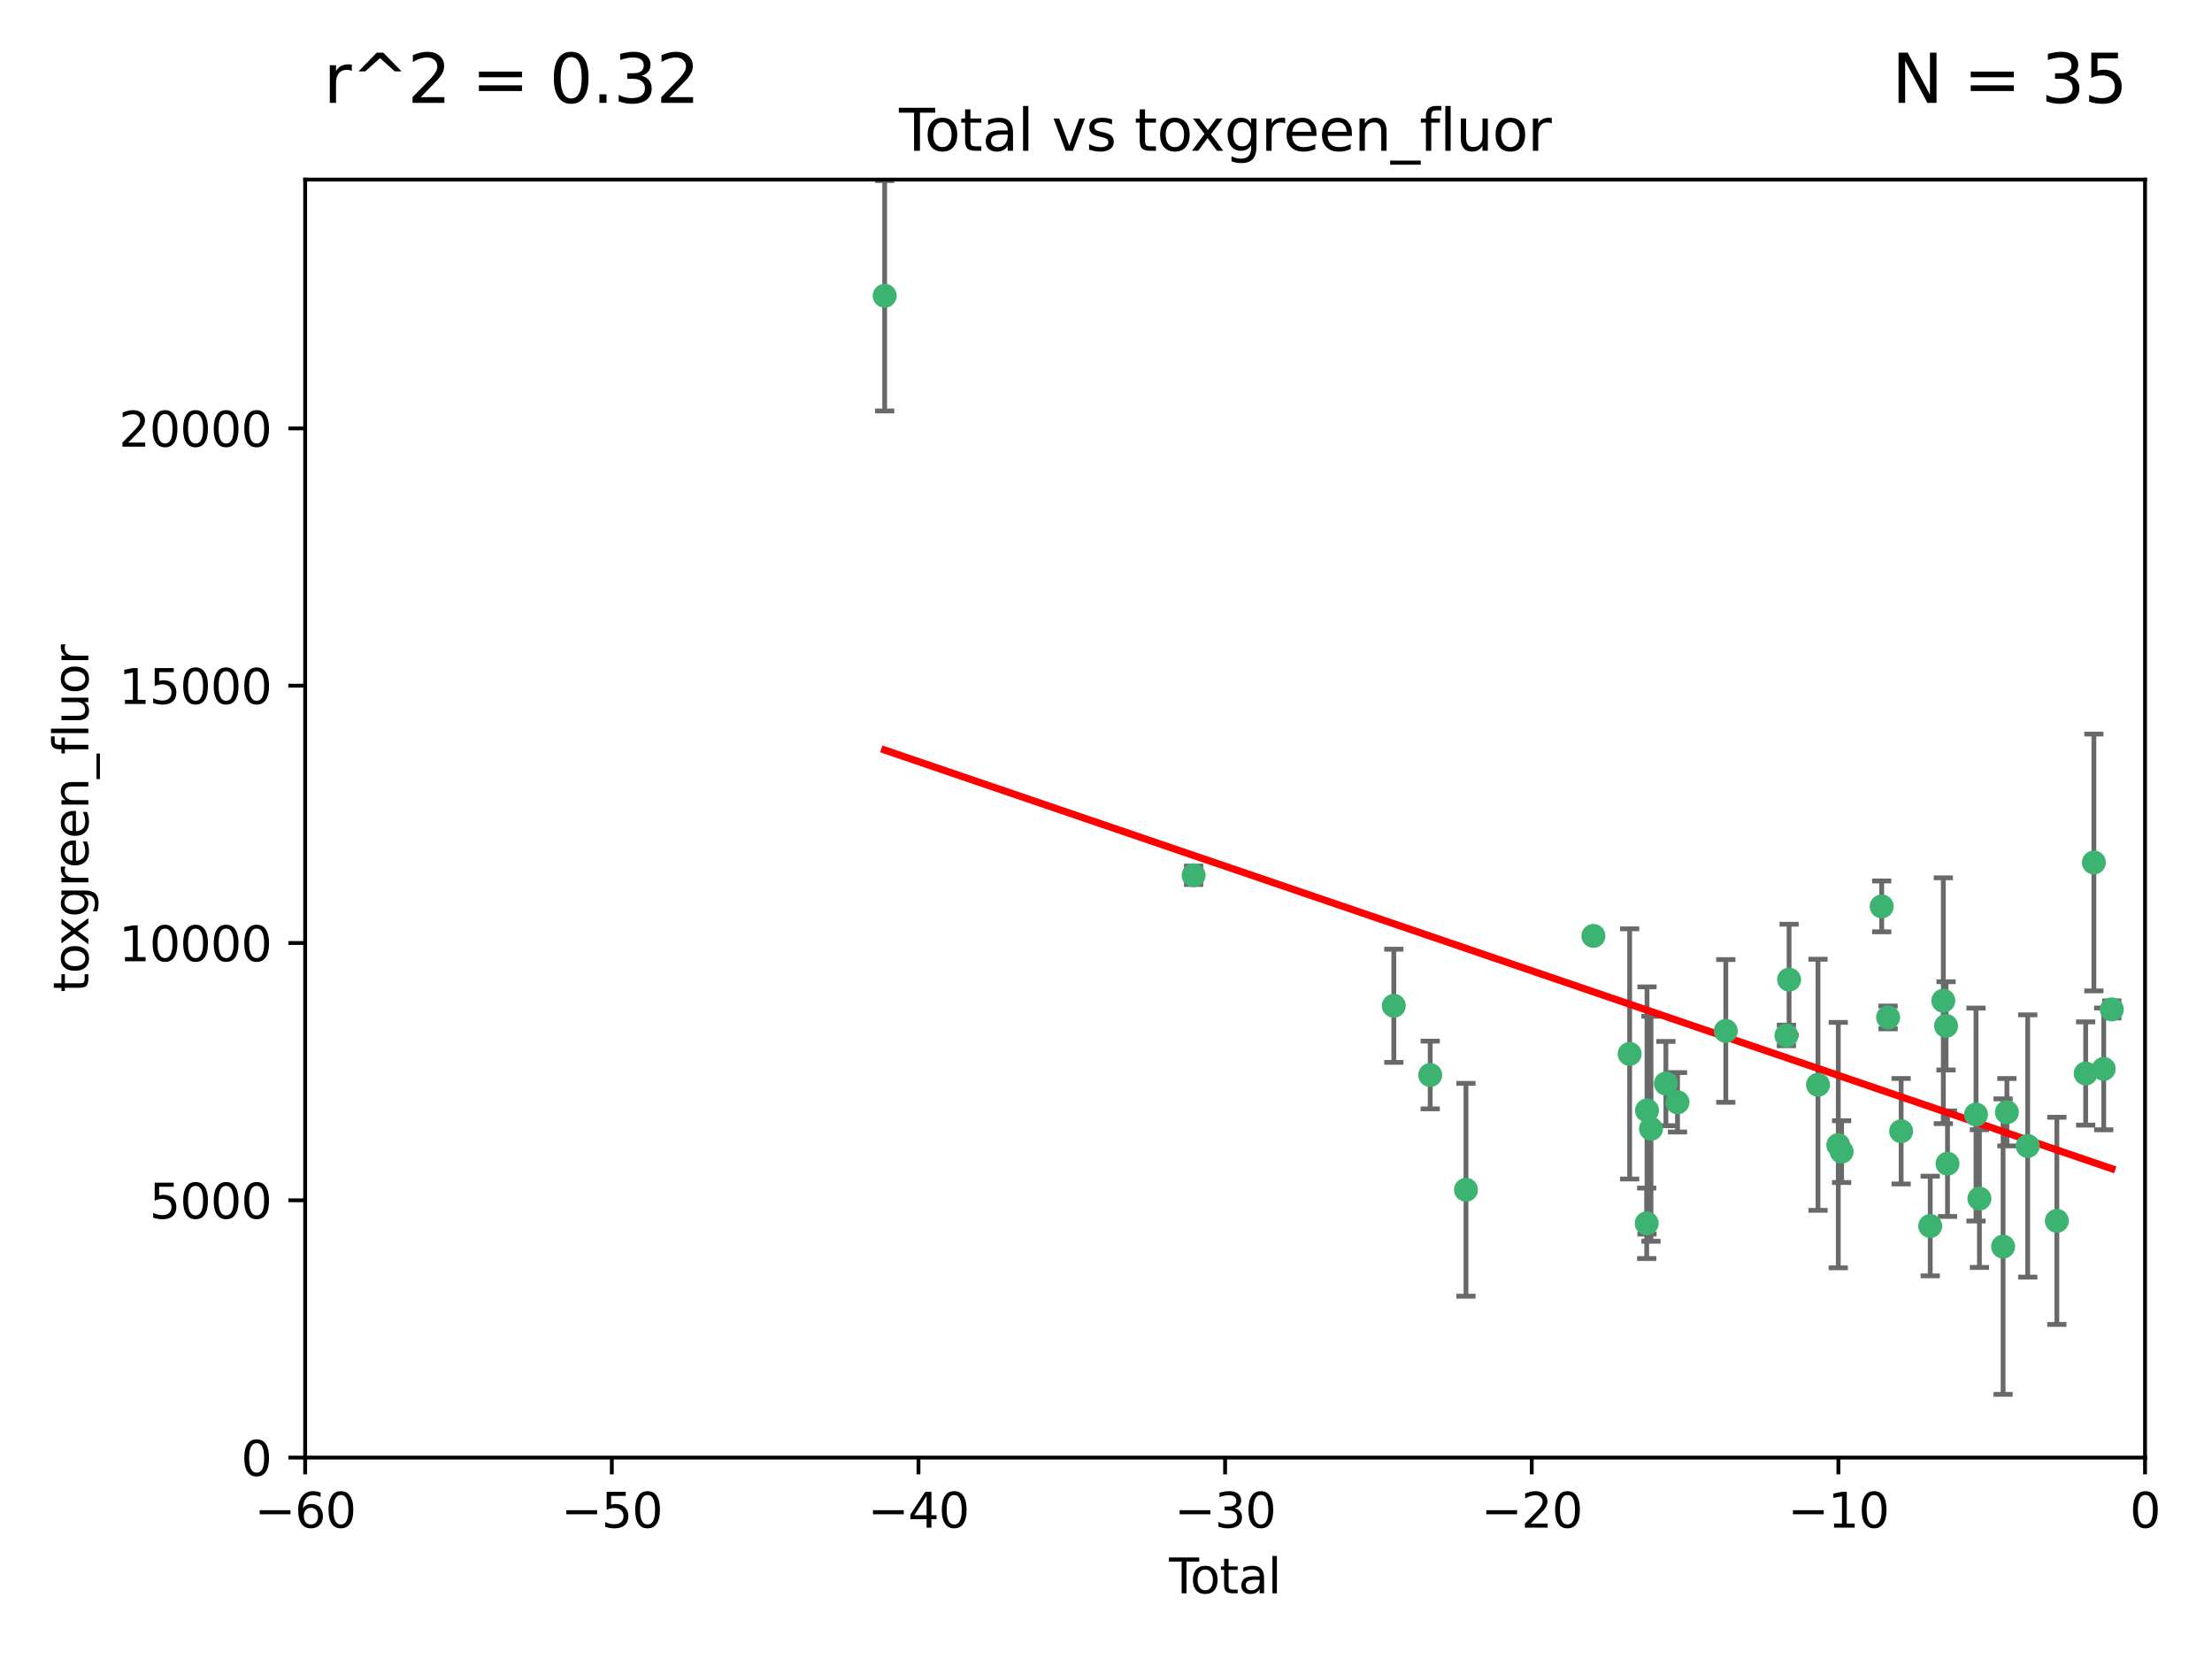 <?xml version="1.0" encoding="utf-8" standalone="no"?>
<!DOCTYPE svg PUBLIC "-//W3C//DTD SVG 1.1//EN"
  "http://www.w3.org/Graphics/SVG/1.1/DTD/svg11.dtd">
<svg xmlns:xlink="http://www.w3.org/1999/xlink" width="460.8pt" height="345.6pt" viewBox="0 0 460.8 345.6" xmlns="http://www.w3.org/2000/svg" version="1.1">
 <defs>
  <style type="text/css">*{stroke-linejoin: round; stroke-linecap: butt}</style>
 </defs>
 <g id="figure_1">
  <g id="patch_1">
   <path d="M 0 345.6 
L 460.8 345.6 
L 460.8 0 
L 0 0 
z
" style="fill: #ffffff"/>
  </g>
  <g id="axes_1">
   <g id="patch_2">
    <path d="M 63.571 303.64 
L 446.85 303.64 
L 446.85 37.411 
L 63.571 37.411 
z
" style="fill: #ffffff"/>
   </g>
   <g id="PathCollection_1">
    <defs>
     <path id="ma47bb24bfb" d="M 0 1.118 
C 0.297 1.118 0.581 1 0.791 0.791 
C 1 0.581 1.118 0.297 1.118 0 
C 1.118 -0.297 1 -0.581 0.791 -0.791 
C 0.581 -1 0.297 -1.118 0 -1.118 
C -0.297 -1.118 -0.581 -1 -0.791 -0.791 
C -1 -0.581 -1.118 -0.297 -1.118 0 
C -1.118 0.297 -1 0.581 -0.791 0.791 
C -0.581 1 -0.297 1.118 0 1.118 
z
" style="stroke: #3cb371"/>
    </defs>
    <g clip-path="url(#pa52a096a12)">
     <use xlink:href="#ma47bb24bfb" x="184.294" y="61.614" style="fill: #3cb371; stroke: #3cb371"/>
     <use xlink:href="#ma47bb24bfb" x="248.655" y="182.332" style="fill: #3cb371; stroke: #3cb371"/>
     <use xlink:href="#ma47bb24bfb" x="290.359" y="209.523" style="fill: #3cb371; stroke: #3cb371"/>
     <use xlink:href="#ma47bb24bfb" x="297.94" y="223.946" style="fill: #3cb371; stroke: #3cb371"/>
     <use xlink:href="#ma47bb24bfb" x="305.391" y="247.854" style="fill: #3cb371; stroke: #3cb371"/>
     <use xlink:href="#ma47bb24bfb" x="331.936" y="194.97" style="fill: #3cb371; stroke: #3cb371"/>
     <use xlink:href="#ma47bb24bfb" x="339.487" y="219.551" style="fill: #3cb371; stroke: #3cb371"/>
     <use xlink:href="#ma47bb24bfb" x="343.038" y="254.837" style="fill: #3cb371; stroke: #3cb371"/>
     <use xlink:href="#ma47bb24bfb" x="343.102" y="231.332" style="fill: #3cb371; stroke: #3cb371"/>
     <use xlink:href="#ma47bb24bfb" x="343.931" y="235.142" style="fill: #3cb371; stroke: #3cb371"/>
     <use xlink:href="#ma47bb24bfb" x="347.037" y="225.726" style="fill: #3cb371; stroke: #3cb371"/>
     <use xlink:href="#ma47bb24bfb" x="349.456" y="229.629" style="fill: #3cb371; stroke: #3cb371"/>
     <use xlink:href="#ma47bb24bfb" x="359.516" y="214.763" style="fill: #3cb371; stroke: #3cb371"/>
     <use xlink:href="#ma47bb24bfb" x="372.144" y="215.703" style="fill: #3cb371; stroke: #3cb371"/>
     <use xlink:href="#ma47bb24bfb" x="372.7" y="204.074" style="fill: #3cb371; stroke: #3cb371"/>
     <use xlink:href="#ma47bb24bfb" x="378.726" y="225.982" style="fill: #3cb371; stroke: #3cb371"/>
     <use xlink:href="#ma47bb24bfb" x="382.948" y="238.546" style="fill: #3cb371; stroke: #3cb371"/>
     <use xlink:href="#ma47bb24bfb" x="383.643" y="239.903" style="fill: #3cb371; stroke: #3cb371"/>
     <use xlink:href="#ma47bb24bfb" x="391.995" y="188.817" style="fill: #3cb371; stroke: #3cb371"/>
     <use xlink:href="#ma47bb24bfb" x="393.325" y="211.954" style="fill: #3cb371; stroke: #3cb371"/>
     <use xlink:href="#ma47bb24bfb" x="396.044" y="235.652" style="fill: #3cb371; stroke: #3cb371"/>
     <use xlink:href="#ma47bb24bfb" x="402.103" y="255.398" style="fill: #3cb371; stroke: #3cb371"/>
     <use xlink:href="#ma47bb24bfb" x="404.828" y="208.467" style="fill: #3cb371; stroke: #3cb371"/>
     <use xlink:href="#ma47bb24bfb" x="405.4" y="213.709" style="fill: #3cb371; stroke: #3cb371"/>
     <use xlink:href="#ma47bb24bfb" x="405.704" y="242.42" style="fill: #3cb371; stroke: #3cb371"/>
     <use xlink:href="#ma47bb24bfb" x="411.637" y="232.178" style="fill: #3cb371; stroke: #3cb371"/>
     <use xlink:href="#ma47bb24bfb" x="412.347" y="249.688" style="fill: #3cb371; stroke: #3cb371"/>
     <use xlink:href="#ma47bb24bfb" x="417.282" y="259.693" style="fill: #3cb371; stroke: #3cb371"/>
     <use xlink:href="#ma47bb24bfb" x="418.073" y="231.695" style="fill: #3cb371; stroke: #3cb371"/>
     <use xlink:href="#ma47bb24bfb" x="422.412" y="238.73" style="fill: #3cb371; stroke: #3cb371"/>
     <use xlink:href="#ma47bb24bfb" x="428.481" y="254.326" style="fill: #3cb371; stroke: #3cb371"/>
     <use xlink:href="#ma47bb24bfb" x="434.484" y="223.629" style="fill: #3cb371; stroke: #3cb371"/>
     <use xlink:href="#ma47bb24bfb" x="436.193" y="179.671" style="fill: #3cb371; stroke: #3cb371"/>
     <use xlink:href="#ma47bb24bfb" x="438.245" y="222.67" style="fill: #3cb371; stroke: #3cb371"/>
     <use xlink:href="#ma47bb24bfb" x="439.928" y="210.275" style="fill: #3cb371; stroke: #3cb371"/>
    </g>
   </g>
   <g id="matplotlib.axis_1">
    <g id="xtick_1">
     <g id="line2d_1">
      <defs>
       <path id="mc9741b8b85" d="M 0 0 
L 0 3.5 
" style="stroke: #000000; stroke-width: 0.8"/>
      </defs>
      <g>
       <use xlink:href="#mc9741b8b85" x="63.571" y="303.64" style="stroke: #000000; stroke-width: 0.8"/>
      </g>
     </g>
     <g id="text_1">
      <!-- −60 -->
      <g transform="translate(53.019 318.238)scale(0.1 -0.1)">
       <defs>
        <path id="DejaVuSans-2212" d="M 678 2272 
L 4684 2272 
L 4684 1741 
L 678 1741 
L 678 2272 
z
" transform="scale(0.016)"/>
        <path id="DejaVuSans-36" d="M 2113 2584 
Q 1688 2584 1439 2293 
Q 1191 2003 1191 1497 
Q 1191 994 1439 701 
Q 1688 409 2113 409 
Q 2538 409 2786 701 
Q 3034 994 3034 1497 
Q 3034 2003 2786 2293 
Q 2538 2584 2113 2584 
z
M 3366 4563 
L 3366 3988 
Q 3128 4100 2886 4159 
Q 2644 4219 2406 4219 
Q 1781 4219 1451 3797 
Q 1122 3375 1075 2522 
Q 1259 2794 1537 2939 
Q 1816 3084 2150 3084 
Q 2853 3084 3261 2657 
Q 3669 2231 3669 1497 
Q 3669 778 3244 343 
Q 2819 -91 2113 -91 
Q 1303 -91 875 529 
Q 447 1150 447 2328 
Q 447 3434 972 4092 
Q 1497 4750 2381 4750 
Q 2619 4750 2861 4703 
Q 3103 4656 3366 4563 
z
" transform="scale(0.016)"/>
        <path id="DejaVuSans-30" d="M 2034 4250 
Q 1547 4250 1301 3770 
Q 1056 3291 1056 2328 
Q 1056 1369 1301 889 
Q 1547 409 2034 409 
Q 2525 409 2770 889 
Q 3016 1369 3016 2328 
Q 3016 3291 2770 3770 
Q 2525 4250 2034 4250 
z
M 2034 4750 
Q 2819 4750 3233 4129 
Q 3647 3509 3647 2328 
Q 3647 1150 3233 529 
Q 2819 -91 2034 -91 
Q 1250 -91 836 529 
Q 422 1150 422 2328 
Q 422 3509 836 4129 
Q 1250 4750 2034 4750 
z
" transform="scale(0.016)"/>
       </defs>
       <use xlink:href="#DejaVuSans-2212"/>
       <use xlink:href="#DejaVuSans-36" x="83.789"/>
       <use xlink:href="#DejaVuSans-30" x="147.412"/>
      </g>
     </g>
    </g>
    <g id="xtick_2">
     <g id="line2d_2">
      <g>
       <use xlink:href="#mc9741b8b85" x="127.451" y="303.64" style="stroke: #000000; stroke-width: 0.8"/>
      </g>
     </g>
     <g id="text_2">
      <!-- −50 -->
      <g transform="translate(116.899 318.238)scale(0.1 -0.1)">
       <defs>
        <path id="DejaVuSans-35" d="M 691 4666 
L 3169 4666 
L 3169 4134 
L 1269 4134 
L 1269 2991 
Q 1406 3038 1543 3061 
Q 1681 3084 1819 3084 
Q 2600 3084 3056 2656 
Q 3513 2228 3513 1497 
Q 3513 744 3044 326 
Q 2575 -91 1722 -91 
Q 1428 -91 1123 -41 
Q 819 9 494 109 
L 494 744 
Q 775 591 1075 516 
Q 1375 441 1709 441 
Q 2250 441 2565 725 
Q 2881 1009 2881 1497 
Q 2881 1984 2565 2268 
Q 2250 2553 1709 2553 
Q 1456 2553 1204 2497 
Q 953 2441 691 2322 
L 691 4666 
z
" transform="scale(0.016)"/>
       </defs>
       <use xlink:href="#DejaVuSans-2212"/>
       <use xlink:href="#DejaVuSans-35" x="83.789"/>
       <use xlink:href="#DejaVuSans-30" x="147.412"/>
      </g>
     </g>
    </g>
    <g id="xtick_3">
     <g id="line2d_3">
      <g>
       <use xlink:href="#mc9741b8b85" x="191.331" y="303.64" style="stroke: #000000; stroke-width: 0.8"/>
      </g>
     </g>
     <g id="text_3">
      <!-- −40 -->
      <g transform="translate(180.778 318.238)scale(0.1 -0.1)">
       <defs>
        <path id="DejaVuSans-34" d="M 2419 4116 
L 825 1625 
L 2419 1625 
L 2419 4116 
z
M 2253 4666 
L 3047 4666 
L 3047 1625 
L 3713 1625 
L 3713 1100 
L 3047 1100 
L 3047 0 
L 2419 0 
L 2419 1100 
L 313 1100 
L 313 1709 
L 2253 4666 
z
" transform="scale(0.016)"/>
       </defs>
       <use xlink:href="#DejaVuSans-2212"/>
       <use xlink:href="#DejaVuSans-34" x="83.789"/>
       <use xlink:href="#DejaVuSans-30" x="147.412"/>
      </g>
     </g>
    </g>
    <g id="xtick_4">
     <g id="line2d_4">
      <g>
       <use xlink:href="#mc9741b8b85" x="255.211" y="303.64" style="stroke: #000000; stroke-width: 0.8"/>
      </g>
     </g>
     <g id="text_4">
      <!-- −30 -->
      <g transform="translate(244.658 318.238)scale(0.1 -0.1)">
       <defs>
        <path id="DejaVuSans-33" d="M 2597 2516 
Q 3050 2419 3304 2112 
Q 3559 1806 3559 1356 
Q 3559 666 3084 287 
Q 2609 -91 1734 -91 
Q 1441 -91 1130 -33 
Q 819 25 488 141 
L 488 750 
Q 750 597 1062 519 
Q 1375 441 1716 441 
Q 2309 441 2620 675 
Q 2931 909 2931 1356 
Q 2931 1769 2642 2001 
Q 2353 2234 1838 2234 
L 1294 2234 
L 1294 2753 
L 1863 2753 
Q 2328 2753 2575 2939 
Q 2822 3125 2822 3475 
Q 2822 3834 2567 4026 
Q 2313 4219 1838 4219 
Q 1578 4219 1281 4162 
Q 984 4106 628 3988 
L 628 4550 
Q 988 4650 1302 4700 
Q 1616 4750 1894 4750 
Q 2613 4750 3031 4423 
Q 3450 4097 3450 3541 
Q 3450 3153 3228 2886 
Q 3006 2619 2597 2516 
z
" transform="scale(0.016)"/>
       </defs>
       <use xlink:href="#DejaVuSans-2212"/>
       <use xlink:href="#DejaVuSans-33" x="83.789"/>
       <use xlink:href="#DejaVuSans-30" x="147.412"/>
      </g>
     </g>
    </g>
    <g id="xtick_5">
     <g id="line2d_5">
      <g>
       <use xlink:href="#mc9741b8b85" x="319.09" y="303.64" style="stroke: #000000; stroke-width: 0.8"/>
      </g>
     </g>
     <g id="text_5">
      <!-- −20 -->
      <g transform="translate(308.538 318.238)scale(0.1 -0.1)">
       <defs>
        <path id="DejaVuSans-32" d="M 1228 531 
L 3431 531 
L 3431 0 
L 469 0 
L 469 531 
Q 828 903 1448 1529 
Q 2069 2156 2228 2338 
Q 2531 2678 2651 2914 
Q 2772 3150 2772 3378 
Q 2772 3750 2511 3984 
Q 2250 4219 1831 4219 
Q 1534 4219 1204 4116 
Q 875 4013 500 3803 
L 500 4441 
Q 881 4594 1212 4672 
Q 1544 4750 1819 4750 
Q 2544 4750 2975 4387 
Q 3406 4025 3406 3419 
Q 3406 3131 3298 2873 
Q 3191 2616 2906 2266 
Q 2828 2175 2409 1742 
Q 1991 1309 1228 531 
z
" transform="scale(0.016)"/>
       </defs>
       <use xlink:href="#DejaVuSans-2212"/>
       <use xlink:href="#DejaVuSans-32" x="83.789"/>
       <use xlink:href="#DejaVuSans-30" x="147.412"/>
      </g>
     </g>
    </g>
    <g id="xtick_6">
     <g id="line2d_6">
      <g>
       <use xlink:href="#mc9741b8b85" x="382.97" y="303.64" style="stroke: #000000; stroke-width: 0.8"/>
      </g>
     </g>
     <g id="text_6">
      <!-- −10 -->
      <g transform="translate(372.418 318.238)scale(0.1 -0.1)">
       <defs>
        <path id="DejaVuSans-31" d="M 794 531 
L 1825 531 
L 1825 4091 
L 703 3866 
L 703 4441 
L 1819 4666 
L 2450 4666 
L 2450 531 
L 3481 531 
L 3481 0 
L 794 0 
L 794 531 
z
" transform="scale(0.016)"/>
       </defs>
       <use xlink:href="#DejaVuSans-2212"/>
       <use xlink:href="#DejaVuSans-31" x="83.789"/>
       <use xlink:href="#DejaVuSans-30" x="147.412"/>
      </g>
     </g>
    </g>
    <g id="xtick_7">
     <g id="line2d_7">
      <g>
       <use xlink:href="#mc9741b8b85" x="446.85" y="303.64" style="stroke: #000000; stroke-width: 0.8"/>
      </g>
     </g>
     <g id="text_7">
      <!-- 0 -->
      <g transform="translate(443.669 318.238)scale(0.1 -0.1)">
       <use xlink:href="#DejaVuSans-30"/>
      </g>
     </g>
    </g>
    <g id="text_8">
     <!-- Total -->
     <g transform="translate(243.534 331.917)scale(0.1 -0.1)">
      <defs>
       <path id="DejaVuSans-54" d="M -19 4666 
L 3928 4666 
L 3928 4134 
L 2272 4134 
L 2272 0 
L 1638 0 
L 1638 4134 
L -19 4134 
L -19 4666 
z
" transform="scale(0.016)"/>
       <path id="DejaVuSans-6f" d="M 1959 3097 
Q 1497 3097 1228 2736 
Q 959 2375 959 1747 
Q 959 1119 1226 758 
Q 1494 397 1959 397 
Q 2419 397 2687 759 
Q 2956 1122 2956 1747 
Q 2956 2369 2687 2733 
Q 2419 3097 1959 3097 
z
M 1959 3584 
Q 2709 3584 3137 3096 
Q 3566 2609 3566 1747 
Q 3566 888 3137 398 
Q 2709 -91 1959 -91 
Q 1206 -91 779 398 
Q 353 888 353 1747 
Q 353 2609 779 3096 
Q 1206 3584 1959 3584 
z
" transform="scale(0.016)"/>
       <path id="DejaVuSans-74" d="M 1172 4494 
L 1172 3500 
L 2356 3500 
L 2356 3053 
L 1172 3053 
L 1172 1153 
Q 1172 725 1289 603 
Q 1406 481 1766 481 
L 2356 481 
L 2356 0 
L 1766 0 
Q 1100 0 847 248 
Q 594 497 594 1153 
L 594 3053 
L 172 3053 
L 172 3500 
L 594 3500 
L 594 4494 
L 1172 4494 
z
" transform="scale(0.016)"/>
       <path id="DejaVuSans-61" d="M 2194 1759 
Q 1497 1759 1228 1600 
Q 959 1441 959 1056 
Q 959 750 1161 570 
Q 1363 391 1709 391 
Q 2188 391 2477 730 
Q 2766 1069 2766 1631 
L 2766 1759 
L 2194 1759 
z
M 3341 1997 
L 3341 0 
L 2766 0 
L 2766 531 
Q 2569 213 2275 61 
Q 1981 -91 1556 -91 
Q 1019 -91 701 211 
Q 384 513 384 1019 
Q 384 1609 779 1909 
Q 1175 2209 1959 2209 
L 2766 2209 
L 2766 2266 
Q 2766 2663 2505 2880 
Q 2244 3097 1772 3097 
Q 1472 3097 1187 3025 
Q 903 2953 641 2809 
L 641 3341 
Q 956 3463 1253 3523 
Q 1550 3584 1831 3584 
Q 2591 3584 2966 3190 
Q 3341 2797 3341 1997 
z
" transform="scale(0.016)"/>
       <path id="DejaVuSans-6c" d="M 603 4863 
L 1178 4863 
L 1178 0 
L 603 0 
L 603 4863 
z
" transform="scale(0.016)"/>
      </defs>
      <use xlink:href="#DejaVuSans-54"/>
      <use xlink:href="#DejaVuSans-6f" x="44.084"/>
      <use xlink:href="#DejaVuSans-74" x="105.266"/>
      <use xlink:href="#DejaVuSans-61" x="144.475"/>
      <use xlink:href="#DejaVuSans-6c" x="205.754"/>
     </g>
    </g>
   </g>
   <g id="matplotlib.axis_2">
    <g id="ytick_1">
     <g id="line2d_8">
      <defs>
       <path id="m679d645f6d" d="M 0 0 
L -3.5 0 
" style="stroke: #000000; stroke-width: 0.8"/>
      </defs>
      <g>
       <use xlink:href="#m679d645f6d" x="63.571" y="303.64" style="stroke: #000000; stroke-width: 0.8"/>
      </g>
     </g>
     <g id="text_9">
      <!-- 0 -->
      <g transform="translate(50.209 307.439)scale(0.1 -0.1)">
       <use xlink:href="#DejaVuSans-30"/>
      </g>
     </g>
    </g>
    <g id="ytick_2">
     <g id="line2d_9">
      <g>
       <use xlink:href="#m679d645f6d" x="63.571" y="250.04" style="stroke: #000000; stroke-width: 0.8"/>
      </g>
     </g>
     <g id="text_10">
      <!-- 5000 -->
      <g transform="translate(31.121 253.84)scale(0.1 -0.1)">
       <use xlink:href="#DejaVuSans-35"/>
       <use xlink:href="#DejaVuSans-30" x="63.623"/>
       <use xlink:href="#DejaVuSans-30" x="127.246"/>
       <use xlink:href="#DejaVuSans-30" x="190.869"/>
      </g>
     </g>
    </g>
    <g id="ytick_3">
     <g id="line2d_10">
      <g>
       <use xlink:href="#m679d645f6d" x="63.571" y="196.441" style="stroke: #000000; stroke-width: 0.8"/>
      </g>
     </g>
     <g id="text_11">
      <!-- 10000 -->
      <g transform="translate(24.759 200.24)scale(0.1 -0.1)">
       <use xlink:href="#DejaVuSans-31"/>
       <use xlink:href="#DejaVuSans-30" x="63.623"/>
       <use xlink:href="#DejaVuSans-30" x="127.246"/>
       <use xlink:href="#DejaVuSans-30" x="190.869"/>
       <use xlink:href="#DejaVuSans-30" x="254.492"/>
      </g>
     </g>
    </g>
    <g id="ytick_4">
     <g id="line2d_11">
      <g>
       <use xlink:href="#m679d645f6d" x="63.571" y="142.841" style="stroke: #000000; stroke-width: 0.8"/>
      </g>
     </g>
     <g id="text_12">
      <!-- 15000 -->
      <g transform="translate(24.759 146.64)scale(0.1 -0.1)">
       <use xlink:href="#DejaVuSans-31"/>
       <use xlink:href="#DejaVuSans-35" x="63.623"/>
       <use xlink:href="#DejaVuSans-30" x="127.246"/>
       <use xlink:href="#DejaVuSans-30" x="190.869"/>
       <use xlink:href="#DejaVuSans-30" x="254.492"/>
      </g>
     </g>
    </g>
    <g id="ytick_5">
     <g id="line2d_12">
      <g>
       <use xlink:href="#m679d645f6d" x="63.571" y="89.242" style="stroke: #000000; stroke-width: 0.8"/>
      </g>
     </g>
     <g id="text_13">
      <!-- 20000 -->
      <g transform="translate(24.759 93.041)scale(0.1 -0.1)">
       <use xlink:href="#DejaVuSans-32"/>
       <use xlink:href="#DejaVuSans-30" x="63.623"/>
       <use xlink:href="#DejaVuSans-30" x="127.246"/>
       <use xlink:href="#DejaVuSans-30" x="190.869"/>
       <use xlink:href="#DejaVuSans-30" x="254.492"/>
      </g>
     </g>
    </g>
    <g id="text_14">
     <!-- toxgreen_fluor -->
     <g transform="translate(18.401 206.72)rotate(-90)scale(0.1 -0.1)">
      <defs>
       <path id="DejaVuSans-78" d="M 3513 3500 
L 2247 1797 
L 3578 0 
L 2900 0 
L 1881 1375 
L 863 0 
L 184 0 
L 1544 1831 
L 300 3500 
L 978 3500 
L 1906 2253 
L 2834 3500 
L 3513 3500 
z
" transform="scale(0.016)"/>
       <path id="DejaVuSans-67" d="M 2906 1791 
Q 2906 2416 2648 2759 
Q 2391 3103 1925 3103 
Q 1463 3103 1205 2759 
Q 947 2416 947 1791 
Q 947 1169 1205 825 
Q 1463 481 1925 481 
Q 2391 481 2648 825 
Q 2906 1169 2906 1791 
z
M 3481 434 
Q 3481 -459 3084 -895 
Q 2688 -1331 1869 -1331 
Q 1566 -1331 1297 -1286 
Q 1028 -1241 775 -1147 
L 775 -588 
Q 1028 -725 1275 -790 
Q 1522 -856 1778 -856 
Q 2344 -856 2625 -561 
Q 2906 -266 2906 331 
L 2906 616 
Q 2728 306 2450 153 
Q 2172 0 1784 0 
Q 1141 0 747 490 
Q 353 981 353 1791 
Q 353 2603 747 3093 
Q 1141 3584 1784 3584 
Q 2172 3584 2450 3431 
Q 2728 3278 2906 2969 
L 2906 3500 
L 3481 3500 
L 3481 434 
z
" transform="scale(0.016)"/>
       <path id="DejaVuSans-72" d="M 2631 2963 
Q 2534 3019 2420 3045 
Q 2306 3072 2169 3072 
Q 1681 3072 1420 2755 
Q 1159 2438 1159 1844 
L 1159 0 
L 581 0 
L 581 3500 
L 1159 3500 
L 1159 2956 
Q 1341 3275 1631 3429 
Q 1922 3584 2338 3584 
Q 2397 3584 2469 3576 
Q 2541 3569 2628 3553 
L 2631 2963 
z
" transform="scale(0.016)"/>
       <path id="DejaVuSans-65" d="M 3597 1894 
L 3597 1613 
L 953 1613 
Q 991 1019 1311 708 
Q 1631 397 2203 397 
Q 2534 397 2845 478 
Q 3156 559 3463 722 
L 3463 178 
Q 3153 47 2828 -22 
Q 2503 -91 2169 -91 
Q 1331 -91 842 396 
Q 353 884 353 1716 
Q 353 2575 817 3079 
Q 1281 3584 2069 3584 
Q 2775 3584 3186 3129 
Q 3597 2675 3597 1894 
z
M 3022 2063 
Q 3016 2534 2758 2815 
Q 2500 3097 2075 3097 
Q 1594 3097 1305 2825 
Q 1016 2553 972 2059 
L 3022 2063 
z
" transform="scale(0.016)"/>
       <path id="DejaVuSans-6e" d="M 3513 2113 
L 3513 0 
L 2938 0 
L 2938 2094 
Q 2938 2591 2744 2837 
Q 2550 3084 2163 3084 
Q 1697 3084 1428 2787 
Q 1159 2491 1159 1978 
L 1159 0 
L 581 0 
L 581 3500 
L 1159 3500 
L 1159 2956 
Q 1366 3272 1645 3428 
Q 1925 3584 2291 3584 
Q 2894 3584 3203 3211 
Q 3513 2838 3513 2113 
z
" transform="scale(0.016)"/>
       <path id="DejaVuSans-5f" d="M 3263 -1063 
L 3263 -1509 
L -63 -1509 
L -63 -1063 
L 3263 -1063 
z
" transform="scale(0.016)"/>
       <path id="DejaVuSans-66" d="M 2375 4863 
L 2375 4384 
L 1825 4384 
Q 1516 4384 1395 4259 
Q 1275 4134 1275 3809 
L 1275 3500 
L 2222 3500 
L 2222 3053 
L 1275 3053 
L 1275 0 
L 697 0 
L 697 3053 
L 147 3053 
L 147 3500 
L 697 3500 
L 697 3744 
Q 697 4328 969 4595 
Q 1241 4863 1831 4863 
L 2375 4863 
z
" transform="scale(0.016)"/>
       <path id="DejaVuSans-75" d="M 544 1381 
L 544 3500 
L 1119 3500 
L 1119 1403 
Q 1119 906 1312 657 
Q 1506 409 1894 409 
Q 2359 409 2629 706 
Q 2900 1003 2900 1516 
L 2900 3500 
L 3475 3500 
L 3475 0 
L 2900 0 
L 2900 538 
Q 2691 219 2414 64 
Q 2138 -91 1772 -91 
Q 1169 -91 856 284 
Q 544 659 544 1381 
z
M 1991 3584 
L 1991 3584 
z
" transform="scale(0.016)"/>
      </defs>
      <use xlink:href="#DejaVuSans-74"/>
      <use xlink:href="#DejaVuSans-6f" x="39.209"/>
      <use xlink:href="#DejaVuSans-78" x="97.266"/>
      <use xlink:href="#DejaVuSans-67" x="156.445"/>
      <use xlink:href="#DejaVuSans-72" x="219.922"/>
      <use xlink:href="#DejaVuSans-65" x="258.785"/>
      <use xlink:href="#DejaVuSans-65" x="320.309"/>
      <use xlink:href="#DejaVuSans-6e" x="381.832"/>
      <use xlink:href="#DejaVuSans-5f" x="445.211"/>
      <use xlink:href="#DejaVuSans-66" x="495.211"/>
      <use xlink:href="#DejaVuSans-6c" x="530.416"/>
      <use xlink:href="#DejaVuSans-75" x="558.199"/>
      <use xlink:href="#DejaVuSans-6f" x="621.578"/>
      <use xlink:href="#DejaVuSans-72" x="682.76"/>
     </g>
    </g>
   </g>
   <g id="LineCollection_1">
    <path d="M 184.294 85.61 
L 184.294 37.617 
" clip-path="url(#pa52a096a12)" style="fill: none; stroke: #696969"/>
    <path d="M 248.655 184.246 
L 248.655 180.418 
" clip-path="url(#pa52a096a12)" style="fill: none; stroke: #696969"/>
    <path d="M 290.359 221.309 
L 290.359 197.738 
" clip-path="url(#pa52a096a12)" style="fill: none; stroke: #696969"/>
    <path d="M 297.94 231 
L 297.94 216.893 
" clip-path="url(#pa52a096a12)" style="fill: none; stroke: #696969"/>
    <path d="M 305.391 270.017 
L 305.391 225.69 
" clip-path="url(#pa52a096a12)" style="fill: none; stroke: #696969"/>
    <path d="M 331.936 196.069 
L 331.936 193.871 
" clip-path="url(#pa52a096a12)" style="fill: none; stroke: #696969"/>
    <path d="M 339.487 245.607 
L 339.487 193.496 
" clip-path="url(#pa52a096a12)" style="fill: none; stroke: #696969"/>
    <path d="M 343.038 262.177 
L 343.038 247.498 
" clip-path="url(#pa52a096a12)" style="fill: none; stroke: #696969"/>
    <path d="M 343.102 257.083 
L 343.102 205.581 
" clip-path="url(#pa52a096a12)" style="fill: none; stroke: #696969"/>
    <path d="M 343.931 258.576 
L 343.931 211.708 
" clip-path="url(#pa52a096a12)" style="fill: none; stroke: #696969"/>
    <path d="M 347.037 234.503 
L 347.037 216.949 
" clip-path="url(#pa52a096a12)" style="fill: none; stroke: #696969"/>
    <path d="M 349.456 235.82 
L 349.456 223.438 
" clip-path="url(#pa52a096a12)" style="fill: none; stroke: #696969"/>
    <path d="M 359.516 229.631 
L 359.516 199.894 
" clip-path="url(#pa52a096a12)" style="fill: none; stroke: #696969"/>
    <path d="M 372.144 217.852 
L 372.144 213.554 
" clip-path="url(#pa52a096a12)" style="fill: none; stroke: #696969"/>
    <path d="M 372.7 215.616 
L 372.7 192.533 
" clip-path="url(#pa52a096a12)" style="fill: none; stroke: #696969"/>
    <path d="M 378.726 252.135 
L 378.726 199.829 
" clip-path="url(#pa52a096a12)" style="fill: none; stroke: #696969"/>
    <path d="M 382.948 264.108 
L 382.948 212.985 
" clip-path="url(#pa52a096a12)" style="fill: none; stroke: #696969"/>
    <path d="M 383.643 246.339 
L 383.643 233.468 
" clip-path="url(#pa52a096a12)" style="fill: none; stroke: #696969"/>
    <path d="M 391.995 194.112 
L 391.995 183.522 
" clip-path="url(#pa52a096a12)" style="fill: none; stroke: #696969"/>
    <path d="M 393.325 214.326 
L 393.325 209.582 
" clip-path="url(#pa52a096a12)" style="fill: none; stroke: #696969"/>
    <path d="M 396.044 246.639 
L 396.044 224.665 
" clip-path="url(#pa52a096a12)" style="fill: none; stroke: #696969"/>
    <path d="M 402.103 265.779 
L 402.103 245.016 
" clip-path="url(#pa52a096a12)" style="fill: none; stroke: #696969"/>
    <path d="M 404.828 234.067 
L 404.828 182.867 
" clip-path="url(#pa52a096a12)" style="fill: none; stroke: #696969"/>
    <path d="M 405.4 222.902 
L 405.4 204.517 
" clip-path="url(#pa52a096a12)" style="fill: none; stroke: #696969"/>
    <path d="M 405.704 253.407 
L 405.704 231.433 
" clip-path="url(#pa52a096a12)" style="fill: none; stroke: #696969"/>
    <path d="M 411.637 254.353 
L 411.637 210.003 
" clip-path="url(#pa52a096a12)" style="fill: none; stroke: #696969"/>
    <path d="M 412.347 264.032 
L 412.347 235.343 
" clip-path="url(#pa52a096a12)" style="fill: none; stroke: #696969"/>
    <path d="M 417.282 290.471 
L 417.282 228.914 
" clip-path="url(#pa52a096a12)" style="fill: none; stroke: #696969"/>
    <path d="M 418.073 238.714 
L 418.073 224.675 
" clip-path="url(#pa52a096a12)" style="fill: none; stroke: #696969"/>
    <path d="M 422.412 266.049 
L 422.412 211.412 
" clip-path="url(#pa52a096a12)" style="fill: none; stroke: #696969"/>
    <path d="M 428.481 275.902 
L 428.481 232.749 
" clip-path="url(#pa52a096a12)" style="fill: none; stroke: #696969"/>
    <path d="M 434.484 234.381 
L 434.484 212.876 
" clip-path="url(#pa52a096a12)" style="fill: none; stroke: #696969"/>
    <path d="M 436.193 206.424 
L 436.193 152.918 
" clip-path="url(#pa52a096a12)" style="fill: none; stroke: #696969"/>
    <path d="M 438.245 235.358 
L 438.245 209.982 
" clip-path="url(#pa52a096a12)" style="fill: none; stroke: #696969"/>
    <path d="M 439.928 212.053 
L 439.928 208.496 
" clip-path="url(#pa52a096a12)" style="fill: none; stroke: #696969"/>
   </g>
   <g id="line2d_13">
    <defs>
     <path id="m3522dd3259" d="M 2 0 
L -2 -0 
" style="stroke: #696969"/>
    </defs>
    <g clip-path="url(#pa52a096a12)">
     <use xlink:href="#m3522dd3259" x="184.294" y="85.61" style="fill: #696969; stroke: #696969"/>
     <use xlink:href="#m3522dd3259" x="248.655" y="184.246" style="fill: #696969; stroke: #696969"/>
     <use xlink:href="#m3522dd3259" x="290.359" y="221.309" style="fill: #696969; stroke: #696969"/>
     <use xlink:href="#m3522dd3259" x="297.94" y="231" style="fill: #696969; stroke: #696969"/>
     <use xlink:href="#m3522dd3259" x="305.391" y="270.017" style="fill: #696969; stroke: #696969"/>
     <use xlink:href="#m3522dd3259" x="331.936" y="196.069" style="fill: #696969; stroke: #696969"/>
     <use xlink:href="#m3522dd3259" x="339.487" y="245.607" style="fill: #696969; stroke: #696969"/>
     <use xlink:href="#m3522dd3259" x="343.038" y="262.177" style="fill: #696969; stroke: #696969"/>
     <use xlink:href="#m3522dd3259" x="343.102" y="257.083" style="fill: #696969; stroke: #696969"/>
     <use xlink:href="#m3522dd3259" x="343.931" y="258.576" style="fill: #696969; stroke: #696969"/>
     <use xlink:href="#m3522dd3259" x="347.037" y="234.503" style="fill: #696969; stroke: #696969"/>
     <use xlink:href="#m3522dd3259" x="349.456" y="235.82" style="fill: #696969; stroke: #696969"/>
     <use xlink:href="#m3522dd3259" x="359.516" y="229.631" style="fill: #696969; stroke: #696969"/>
     <use xlink:href="#m3522dd3259" x="372.144" y="217.852" style="fill: #696969; stroke: #696969"/>
     <use xlink:href="#m3522dd3259" x="372.7" y="215.616" style="fill: #696969; stroke: #696969"/>
     <use xlink:href="#m3522dd3259" x="378.726" y="252.135" style="fill: #696969; stroke: #696969"/>
     <use xlink:href="#m3522dd3259" x="382.948" y="264.108" style="fill: #696969; stroke: #696969"/>
     <use xlink:href="#m3522dd3259" x="383.643" y="246.339" style="fill: #696969; stroke: #696969"/>
     <use xlink:href="#m3522dd3259" x="391.995" y="194.112" style="fill: #696969; stroke: #696969"/>
     <use xlink:href="#m3522dd3259" x="393.325" y="214.326" style="fill: #696969; stroke: #696969"/>
     <use xlink:href="#m3522dd3259" x="396.044" y="246.639" style="fill: #696969; stroke: #696969"/>
     <use xlink:href="#m3522dd3259" x="402.103" y="265.779" style="fill: #696969; stroke: #696969"/>
     <use xlink:href="#m3522dd3259" x="404.828" y="234.067" style="fill: #696969; stroke: #696969"/>
     <use xlink:href="#m3522dd3259" x="405.4" y="222.902" style="fill: #696969; stroke: #696969"/>
     <use xlink:href="#m3522dd3259" x="405.704" y="253.407" style="fill: #696969; stroke: #696969"/>
     <use xlink:href="#m3522dd3259" x="411.637" y="254.353" style="fill: #696969; stroke: #696969"/>
     <use xlink:href="#m3522dd3259" x="412.347" y="264.032" style="fill: #696969; stroke: #696969"/>
     <use xlink:href="#m3522dd3259" x="417.282" y="290.471" style="fill: #696969; stroke: #696969"/>
     <use xlink:href="#m3522dd3259" x="418.073" y="238.714" style="fill: #696969; stroke: #696969"/>
     <use xlink:href="#m3522dd3259" x="422.412" y="266.049" style="fill: #696969; stroke: #696969"/>
     <use xlink:href="#m3522dd3259" x="428.481" y="275.902" style="fill: #696969; stroke: #696969"/>
     <use xlink:href="#m3522dd3259" x="434.484" y="234.381" style="fill: #696969; stroke: #696969"/>
     <use xlink:href="#m3522dd3259" x="436.193" y="206.424" style="fill: #696969; stroke: #696969"/>
     <use xlink:href="#m3522dd3259" x="438.245" y="235.358" style="fill: #696969; stroke: #696969"/>
     <use xlink:href="#m3522dd3259" x="439.928" y="212.053" style="fill: #696969; stroke: #696969"/>
    </g>
   </g>
   <g id="line2d_14">
    <g clip-path="url(#pa52a096a12)">
     <use xlink:href="#m3522dd3259" x="184.294" y="37.617" style="fill: #696969; stroke: #696969"/>
     <use xlink:href="#m3522dd3259" x="248.655" y="180.418" style="fill: #696969; stroke: #696969"/>
     <use xlink:href="#m3522dd3259" x="290.359" y="197.738" style="fill: #696969; stroke: #696969"/>
     <use xlink:href="#m3522dd3259" x="297.94" y="216.893" style="fill: #696969; stroke: #696969"/>
     <use xlink:href="#m3522dd3259" x="305.391" y="225.69" style="fill: #696969; stroke: #696969"/>
     <use xlink:href="#m3522dd3259" x="331.936" y="193.871" style="fill: #696969; stroke: #696969"/>
     <use xlink:href="#m3522dd3259" x="339.487" y="193.496" style="fill: #696969; stroke: #696969"/>
     <use xlink:href="#m3522dd3259" x="343.038" y="247.498" style="fill: #696969; stroke: #696969"/>
     <use xlink:href="#m3522dd3259" x="343.102" y="205.581" style="fill: #696969; stroke: #696969"/>
     <use xlink:href="#m3522dd3259" x="343.931" y="211.708" style="fill: #696969; stroke: #696969"/>
     <use xlink:href="#m3522dd3259" x="347.037" y="216.949" style="fill: #696969; stroke: #696969"/>
     <use xlink:href="#m3522dd3259" x="349.456" y="223.438" style="fill: #696969; stroke: #696969"/>
     <use xlink:href="#m3522dd3259" x="359.516" y="199.894" style="fill: #696969; stroke: #696969"/>
     <use xlink:href="#m3522dd3259" x="372.144" y="213.554" style="fill: #696969; stroke: #696969"/>
     <use xlink:href="#m3522dd3259" x="372.7" y="192.533" style="fill: #696969; stroke: #696969"/>
     <use xlink:href="#m3522dd3259" x="378.726" y="199.829" style="fill: #696969; stroke: #696969"/>
     <use xlink:href="#m3522dd3259" x="382.948" y="212.985" style="fill: #696969; stroke: #696969"/>
     <use xlink:href="#m3522dd3259" x="383.643" y="233.468" style="fill: #696969; stroke: #696969"/>
     <use xlink:href="#m3522dd3259" x="391.995" y="183.522" style="fill: #696969; stroke: #696969"/>
     <use xlink:href="#m3522dd3259" x="393.325" y="209.582" style="fill: #696969; stroke: #696969"/>
     <use xlink:href="#m3522dd3259" x="396.044" y="224.665" style="fill: #696969; stroke: #696969"/>
     <use xlink:href="#m3522dd3259" x="402.103" y="245.016" style="fill: #696969; stroke: #696969"/>
     <use xlink:href="#m3522dd3259" x="404.828" y="182.867" style="fill: #696969; stroke: #696969"/>
     <use xlink:href="#m3522dd3259" x="405.4" y="204.517" style="fill: #696969; stroke: #696969"/>
     <use xlink:href="#m3522dd3259" x="405.704" y="231.433" style="fill: #696969; stroke: #696969"/>
     <use xlink:href="#m3522dd3259" x="411.637" y="210.003" style="fill: #696969; stroke: #696969"/>
     <use xlink:href="#m3522dd3259" x="412.347" y="235.343" style="fill: #696969; stroke: #696969"/>
     <use xlink:href="#m3522dd3259" x="417.282" y="228.914" style="fill: #696969; stroke: #696969"/>
     <use xlink:href="#m3522dd3259" x="418.073" y="224.675" style="fill: #696969; stroke: #696969"/>
     <use xlink:href="#m3522dd3259" x="422.412" y="211.412" style="fill: #696969; stroke: #696969"/>
     <use xlink:href="#m3522dd3259" x="428.481" y="232.749" style="fill: #696969; stroke: #696969"/>
     <use xlink:href="#m3522dd3259" x="434.484" y="212.876" style="fill: #696969; stroke: #696969"/>
     <use xlink:href="#m3522dd3259" x="436.193" y="152.918" style="fill: #696969; stroke: #696969"/>
     <use xlink:href="#m3522dd3259" x="438.245" y="209.982" style="fill: #696969; stroke: #696969"/>
     <use xlink:href="#m3522dd3259" x="439.928" y="208.496" style="fill: #696969; stroke: #696969"/>
    </g>
   </g>
   <g id="line2d_15">
    <path d="M 184.294 156.25 
L 248.655 178.207 
L 290.359 192.435 
L 297.94 195.021 
L 305.391 197.563 
L 331.936 206.619 
L 339.487 209.195 
L 343.038 210.406 
L 343.102 210.428 
L 343.931 210.711 
L 347.037 211.77 
L 349.456 212.596 
L 359.516 216.028 
L 372.144 220.336 
L 372.7 220.526 
L 378.726 222.581 
L 382.948 224.022 
L 383.643 224.259 
L 391.995 227.108 
L 393.325 227.562 
L 396.044 228.49 
L 402.103 230.556 
L 404.828 231.486 
L 405.4 231.681 
L 405.704 231.785 
L 411.637 233.809 
L 412.347 234.051 
L 417.282 235.735 
L 418.073 236.005 
L 422.412 237.485 
L 428.481 239.556 
L 434.484 241.603 
L 436.193 242.187 
L 438.245 242.887 
L 439.928 243.461 
" clip-path="url(#pa52a096a12)" style="fill: none; stroke: #ff0000; stroke-width: 1.5; stroke-linecap: square"/>
   </g>
   <g id="line2d_16">
    <defs>
     <path id="m9db04f56a6" d="M 0 2 
C 0.53 2 1.039 1.789 1.414 1.414 
C 1.789 1.039 2 0.53 2 0 
C 2 -0.53 1.789 -1.039 1.414 -1.414 
C 1.039 -1.789 0.53 -2 0 -2 
C -0.53 -2 -1.039 -1.789 -1.414 -1.414 
C -1.789 -1.039 -2 -0.53 -2 0 
C -2 0.53 -1.789 1.039 -1.414 1.414 
C -1.039 1.789 -0.53 2 0 2 
z
" style="stroke: #3cb371"/>
    </defs>
    <g clip-path="url(#pa52a096a12)">
     <use xlink:href="#m9db04f56a6" x="184.294" y="61.614" style="fill: #3cb371; stroke: #3cb371"/>
     <use xlink:href="#m9db04f56a6" x="248.655" y="182.332" style="fill: #3cb371; stroke: #3cb371"/>
     <use xlink:href="#m9db04f56a6" x="290.359" y="209.523" style="fill: #3cb371; stroke: #3cb371"/>
     <use xlink:href="#m9db04f56a6" x="297.94" y="223.946" style="fill: #3cb371; stroke: #3cb371"/>
     <use xlink:href="#m9db04f56a6" x="305.391" y="247.854" style="fill: #3cb371; stroke: #3cb371"/>
     <use xlink:href="#m9db04f56a6" x="331.936" y="194.97" style="fill: #3cb371; stroke: #3cb371"/>
     <use xlink:href="#m9db04f56a6" x="339.487" y="219.551" style="fill: #3cb371; stroke: #3cb371"/>
     <use xlink:href="#m9db04f56a6" x="343.038" y="254.837" style="fill: #3cb371; stroke: #3cb371"/>
     <use xlink:href="#m9db04f56a6" x="343.102" y="231.332" style="fill: #3cb371; stroke: #3cb371"/>
     <use xlink:href="#m9db04f56a6" x="343.931" y="235.142" style="fill: #3cb371; stroke: #3cb371"/>
     <use xlink:href="#m9db04f56a6" x="347.037" y="225.726" style="fill: #3cb371; stroke: #3cb371"/>
     <use xlink:href="#m9db04f56a6" x="349.456" y="229.629" style="fill: #3cb371; stroke: #3cb371"/>
     <use xlink:href="#m9db04f56a6" x="359.516" y="214.763" style="fill: #3cb371; stroke: #3cb371"/>
     <use xlink:href="#m9db04f56a6" x="372.144" y="215.703" style="fill: #3cb371; stroke: #3cb371"/>
     <use xlink:href="#m9db04f56a6" x="372.7" y="204.074" style="fill: #3cb371; stroke: #3cb371"/>
     <use xlink:href="#m9db04f56a6" x="378.726" y="225.982" style="fill: #3cb371; stroke: #3cb371"/>
     <use xlink:href="#m9db04f56a6" x="382.948" y="238.546" style="fill: #3cb371; stroke: #3cb371"/>
     <use xlink:href="#m9db04f56a6" x="383.643" y="239.903" style="fill: #3cb371; stroke: #3cb371"/>
     <use xlink:href="#m9db04f56a6" x="391.995" y="188.817" style="fill: #3cb371; stroke: #3cb371"/>
     <use xlink:href="#m9db04f56a6" x="393.325" y="211.954" style="fill: #3cb371; stroke: #3cb371"/>
     <use xlink:href="#m9db04f56a6" x="396.044" y="235.652" style="fill: #3cb371; stroke: #3cb371"/>
     <use xlink:href="#m9db04f56a6" x="402.103" y="255.398" style="fill: #3cb371; stroke: #3cb371"/>
     <use xlink:href="#m9db04f56a6" x="404.828" y="208.467" style="fill: #3cb371; stroke: #3cb371"/>
     <use xlink:href="#m9db04f56a6" x="405.4" y="213.709" style="fill: #3cb371; stroke: #3cb371"/>
     <use xlink:href="#m9db04f56a6" x="405.704" y="242.42" style="fill: #3cb371; stroke: #3cb371"/>
     <use xlink:href="#m9db04f56a6" x="411.637" y="232.178" style="fill: #3cb371; stroke: #3cb371"/>
     <use xlink:href="#m9db04f56a6" x="412.347" y="249.688" style="fill: #3cb371; stroke: #3cb371"/>
     <use xlink:href="#m9db04f56a6" x="417.282" y="259.693" style="fill: #3cb371; stroke: #3cb371"/>
     <use xlink:href="#m9db04f56a6" x="418.073" y="231.695" style="fill: #3cb371; stroke: #3cb371"/>
     <use xlink:href="#m9db04f56a6" x="422.412" y="238.73" style="fill: #3cb371; stroke: #3cb371"/>
     <use xlink:href="#m9db04f56a6" x="428.481" y="254.326" style="fill: #3cb371; stroke: #3cb371"/>
     <use xlink:href="#m9db04f56a6" x="434.484" y="223.629" style="fill: #3cb371; stroke: #3cb371"/>
     <use xlink:href="#m9db04f56a6" x="436.193" y="179.671" style="fill: #3cb371; stroke: #3cb371"/>
     <use xlink:href="#m9db04f56a6" x="438.245" y="222.67" style="fill: #3cb371; stroke: #3cb371"/>
     <use xlink:href="#m9db04f56a6" x="439.928" y="210.275" style="fill: #3cb371; stroke: #3cb371"/>
    </g>
   </g>
   <g id="patch_3">
    <path d="M 63.571 303.64 
L 63.571 37.411 
" style="fill: none; stroke: #000000; stroke-width: 0.8; stroke-linejoin: miter; stroke-linecap: square"/>
   </g>
   <g id="patch_4">
    <path d="M 446.85 303.64 
L 446.85 37.411 
" style="fill: none; stroke: #000000; stroke-width: 0.8; stroke-linejoin: miter; stroke-linecap: square"/>
   </g>
   <g id="patch_5">
    <path d="M 63.571 303.64 
L 446.85 303.64 
" style="fill: none; stroke: #000000; stroke-width: 0.8; stroke-linejoin: miter; stroke-linecap: square"/>
   </g>
   <g id="patch_6">
    <path d="M 63.571 37.411 
L 446.85 37.411 
" style="fill: none; stroke: #000000; stroke-width: 0.8; stroke-linejoin: miter; stroke-linecap: square"/>
   </g>
   <g id="text_15">
    <!-- N = 35 -->
    <g transform="translate(394.098 21.426)scale(0.14 -0.14)">
     <defs>
      <path id="DejaVuSans-4e" d="M 628 4666 
L 1478 4666 
L 3547 763 
L 3547 4666 
L 4159 4666 
L 4159 0 
L 3309 0 
L 1241 3903 
L 1241 0 
L 628 0 
L 628 4666 
z
" transform="scale(0.016)"/>
      <path id="DejaVuSans-20" transform="scale(0.016)"/>
      <path id="DejaVuSans-3d" d="M 678 2906 
L 4684 2906 
L 4684 2381 
L 678 2381 
L 678 2906 
z
M 678 1631 
L 4684 1631 
L 4684 1100 
L 678 1100 
L 678 1631 
z
" transform="scale(0.016)"/>
     </defs>
     <use xlink:href="#DejaVuSans-4e"/>
     <use xlink:href="#DejaVuSans-20" x="74.805"/>
     <use xlink:href="#DejaVuSans-3d" x="106.592"/>
     <use xlink:href="#DejaVuSans-20" x="190.381"/>
     <use xlink:href="#DejaVuSans-33" x="222.168"/>
     <use xlink:href="#DejaVuSans-35" x="285.791"/>
    </g>
   </g>
   <g id="text_16">
    <!-- r^2 = 0.32 -->
    <g transform="translate(67.404 21.426)scale(0.14 -0.14)">
     <defs>
      <path id="DejaVuSans-5e" d="M 2988 4666 
L 4684 2925 
L 4056 2925 
L 2681 4159 
L 1306 2925 
L 678 2925 
L 2375 4666 
L 2988 4666 
z
" transform="scale(0.016)"/>
      <path id="DejaVuSans-2e" d="M 684 794 
L 1344 794 
L 1344 0 
L 684 0 
L 684 794 
z
" transform="scale(0.016)"/>
     </defs>
     <use xlink:href="#DejaVuSans-72"/>
     <use xlink:href="#DejaVuSans-5e" x="41.113"/>
     <use xlink:href="#DejaVuSans-32" x="124.902"/>
     <use xlink:href="#DejaVuSans-20" x="188.525"/>
     <use xlink:href="#DejaVuSans-3d" x="220.312"/>
     <use xlink:href="#DejaVuSans-20" x="304.102"/>
     <use xlink:href="#DejaVuSans-30" x="335.889"/>
     <use xlink:href="#DejaVuSans-2e" x="399.512"/>
     <use xlink:href="#DejaVuSans-33" x="431.299"/>
     <use xlink:href="#DejaVuSans-32" x="494.922"/>
    </g>
   </g>
   <g id="text_17">
    <!-- Total vs toxgreen_fluor -->
    <g transform="translate(187.275 31.411)scale(0.12 -0.12)">
     <defs>
      <path id="DejaVuSans-76" d="M 191 3500 
L 800 3500 
L 1894 563 
L 2988 3500 
L 3597 3500 
L 2284 0 
L 1503 0 
L 191 3500 
z
" transform="scale(0.016)"/>
      <path id="DejaVuSans-73" d="M 2834 3397 
L 2834 2853 
Q 2591 2978 2328 3040 
Q 2066 3103 1784 3103 
Q 1356 3103 1142 2972 
Q 928 2841 928 2578 
Q 928 2378 1081 2264 
Q 1234 2150 1697 2047 
L 1894 2003 
Q 2506 1872 2764 1633 
Q 3022 1394 3022 966 
Q 3022 478 2636 193 
Q 2250 -91 1575 -91 
Q 1294 -91 989 -36 
Q 684 19 347 128 
L 347 722 
Q 666 556 975 473 
Q 1284 391 1588 391 
Q 1994 391 2212 530 
Q 2431 669 2431 922 
Q 2431 1156 2273 1281 
Q 2116 1406 1581 1522 
L 1381 1569 
Q 847 1681 609 1914 
Q 372 2147 372 2553 
Q 372 3047 722 3315 
Q 1072 3584 1716 3584 
Q 2034 3584 2315 3537 
Q 2597 3491 2834 3397 
z
" transform="scale(0.016)"/>
     </defs>
     <use xlink:href="#DejaVuSans-54"/>
     <use xlink:href="#DejaVuSans-6f" x="44.084"/>
     <use xlink:href="#DejaVuSans-74" x="105.266"/>
     <use xlink:href="#DejaVuSans-61" x="144.475"/>
     <use xlink:href="#DejaVuSans-6c" x="205.754"/>
     <use xlink:href="#DejaVuSans-20" x="233.537"/>
     <use xlink:href="#DejaVuSans-76" x="265.324"/>
     <use xlink:href="#DejaVuSans-73" x="324.504"/>
     <use xlink:href="#DejaVuSans-20" x="376.604"/>
     <use xlink:href="#DejaVuSans-74" x="408.391"/>
     <use xlink:href="#DejaVuSans-6f" x="447.6"/>
     <use xlink:href="#DejaVuSans-78" x="505.656"/>
     <use xlink:href="#DejaVuSans-67" x="564.836"/>
     <use xlink:href="#DejaVuSans-72" x="628.312"/>
     <use xlink:href="#DejaVuSans-65" x="667.176"/>
     <use xlink:href="#DejaVuSans-65" x="728.699"/>
     <use xlink:href="#DejaVuSans-6e" x="790.223"/>
     <use xlink:href="#DejaVuSans-5f" x="853.602"/>
     <use xlink:href="#DejaVuSans-66" x="903.602"/>
     <use xlink:href="#DejaVuSans-6c" x="938.807"/>
     <use xlink:href="#DejaVuSans-75" x="966.59"/>
     <use xlink:href="#DejaVuSans-6f" x="1029.969"/>
     <use xlink:href="#DejaVuSans-72" x="1091.15"/>
    </g>
   </g>
  </g>
 </g>
 <defs>
  <clipPath id="pa52a096a12">
   <rect x="63.571" y="37.411" width="383.279" height="266.229"/>
  </clipPath>
 </defs>
</svg>
